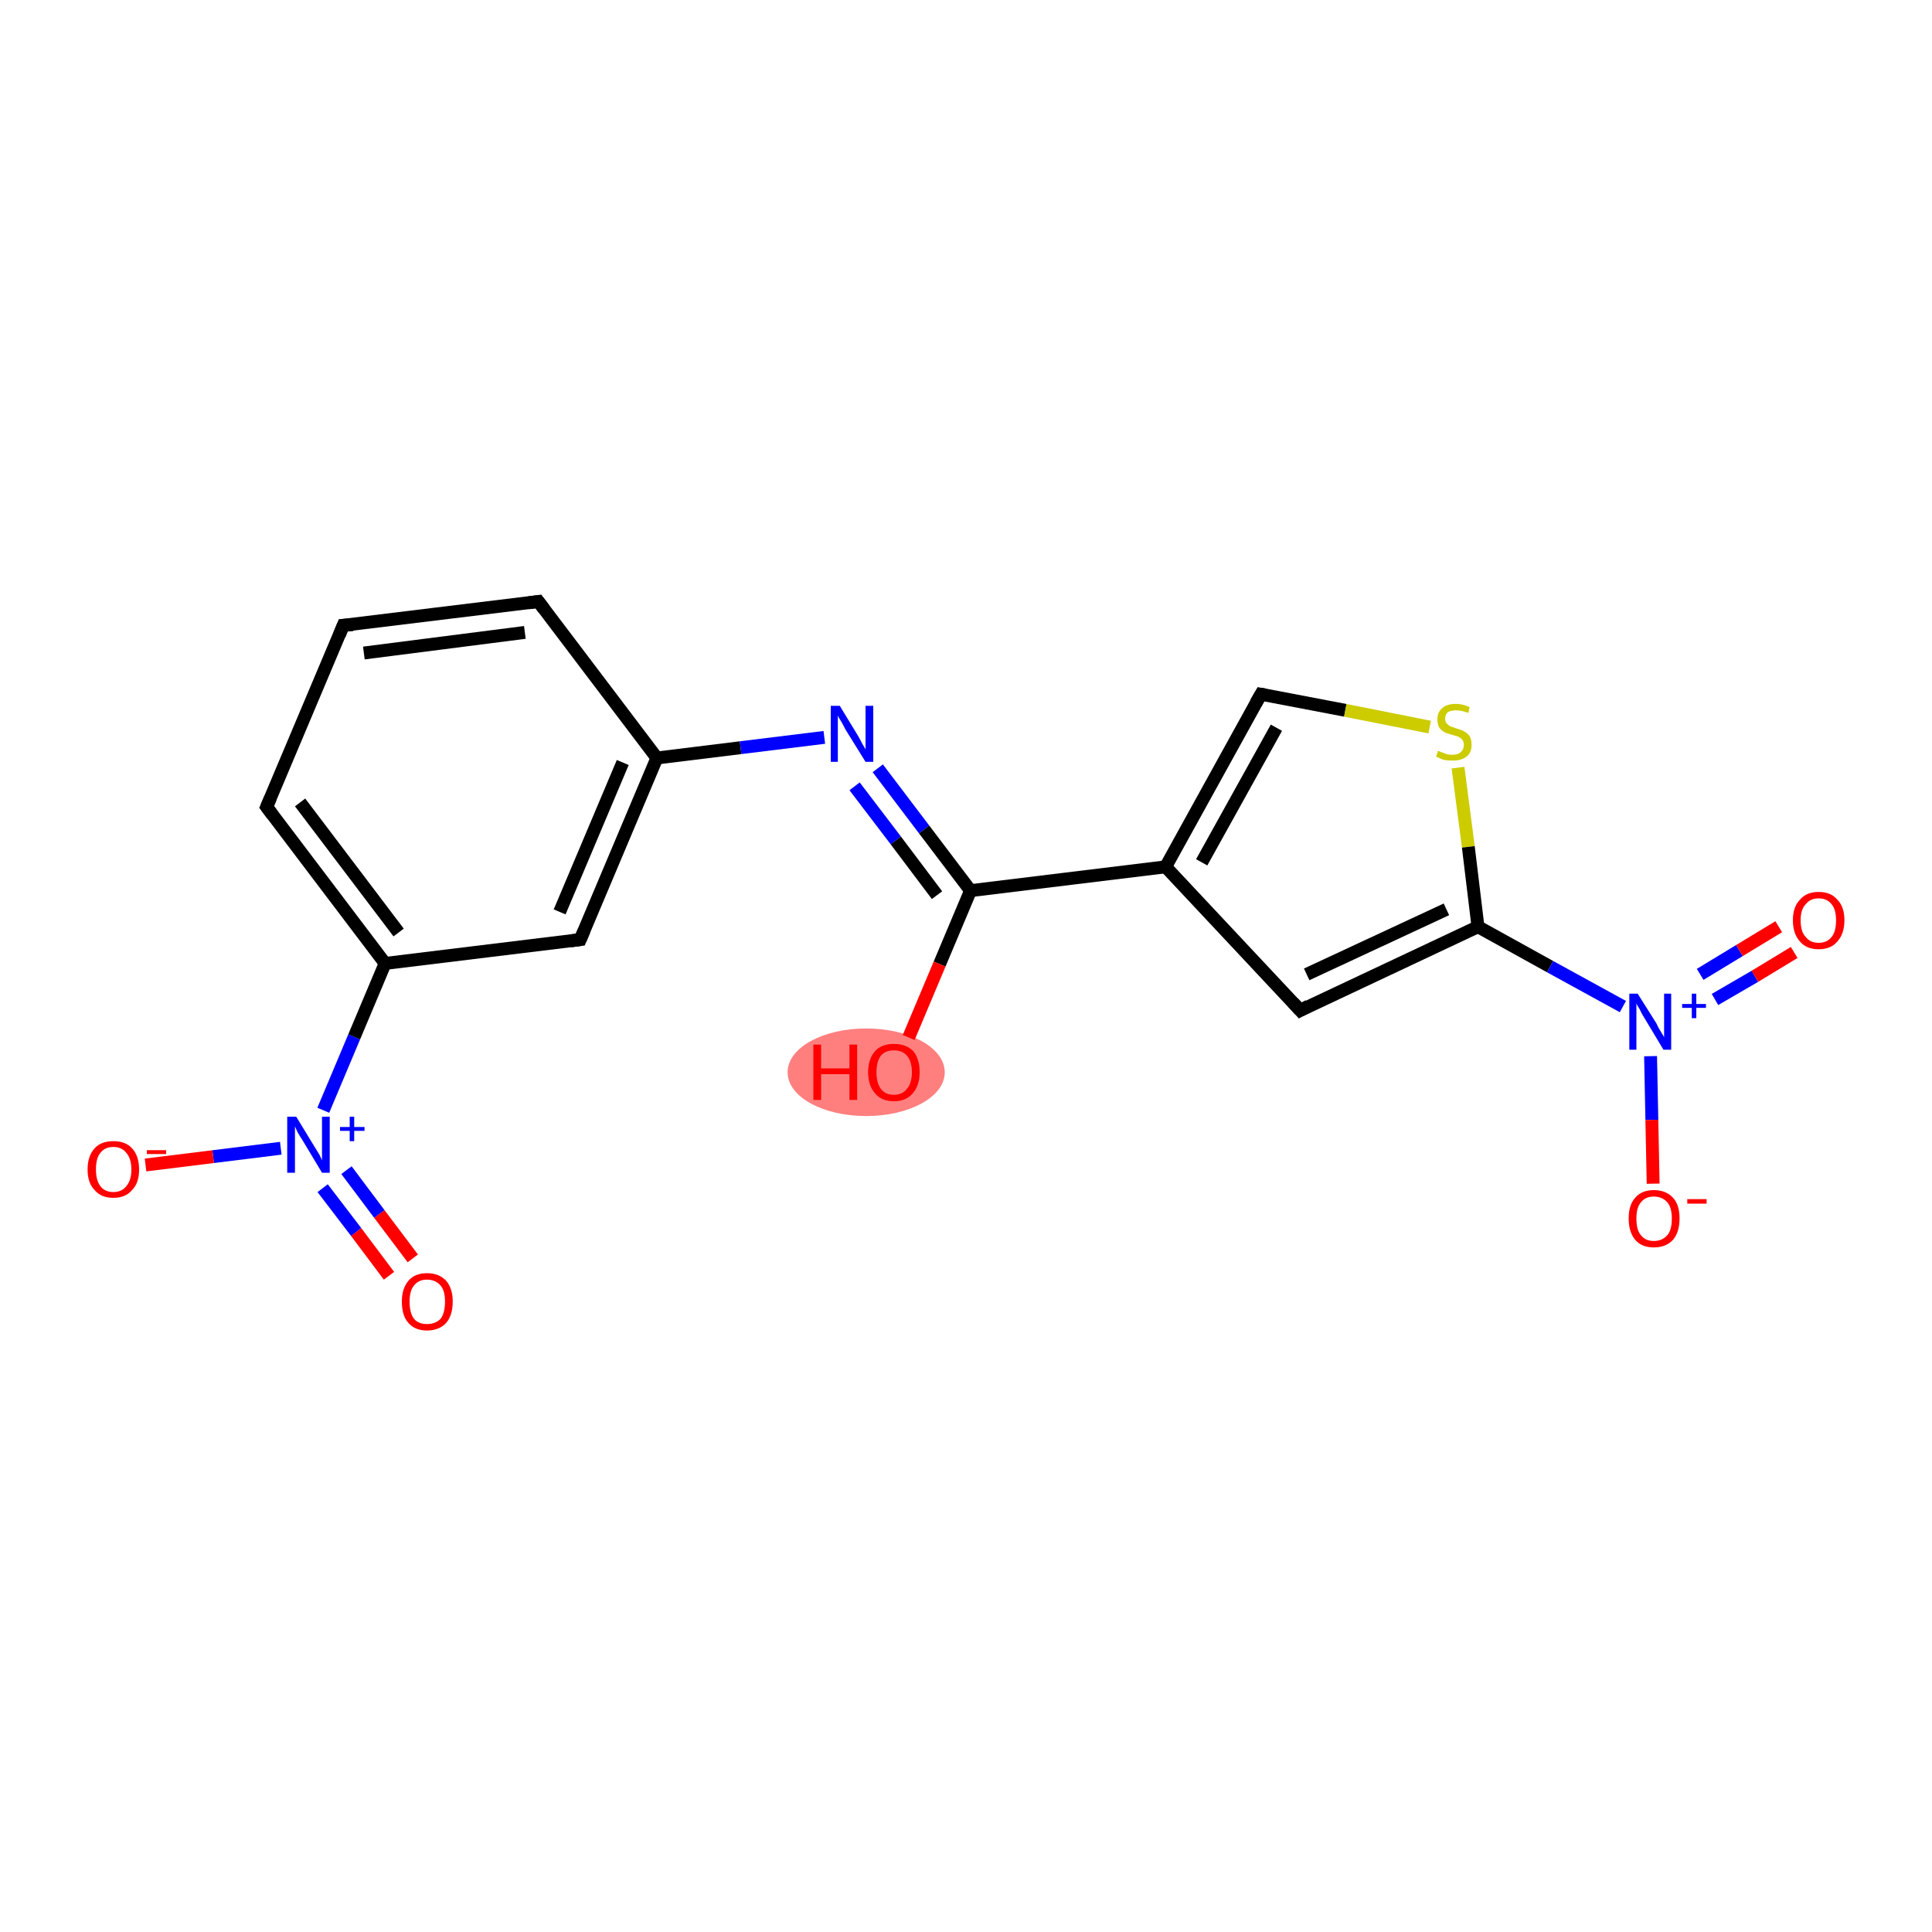 <?xml version='1.0' encoding='iso-8859-1'?>
<svg version='1.1' baseProfile='full'
              xmlns='http://www.w3.org/2000/svg'
                      xmlns:rdkit='http://www.rdkit.org/xml'
                      xmlns:xlink='http://www.w3.org/1999/xlink'
                  xml:space='preserve'
width='300px' height='300px' viewBox='0 0 300 300'>
<!-- END OF HEADER -->
<rect style='opacity:1.0;fill:#FFFFFF;stroke:none' width='300.0' height='300.0' x='0.0' y='0.0'> </rect>
<ellipse cx='134.5' cy='166.5' rx='11.7' ry='6.3' class='atom-10'  style='fill:#FF7F7F;fill-rule:evenodd;stroke:#FF7F7F;stroke-width:1.0px;stroke-linecap:butt;stroke-linejoin:miter;stroke-opacity:1' />
<path class='bond-0 atom-0 atom-1' d='M 60.4,198.1 L 55.3,191.3' style='fill:none;fill-rule:evenodd;stroke:#FF0000;stroke-width:2.0px;stroke-linecap:butt;stroke-linejoin:miter;stroke-opacity:1' />
<path class='bond-0 atom-0 atom-1' d='M 55.3,191.3 L 50.1,184.5' style='fill:none;fill-rule:evenodd;stroke:#0000FF;stroke-width:2.0px;stroke-linecap:butt;stroke-linejoin:miter;stroke-opacity:1' />
<path class='bond-0 atom-0 atom-1' d='M 64.1,195.4 L 58.9,188.5' style='fill:none;fill-rule:evenodd;stroke:#FF0000;stroke-width:2.0px;stroke-linecap:butt;stroke-linejoin:miter;stroke-opacity:1' />
<path class='bond-0 atom-0 atom-1' d='M 58.9,188.5 L 53.8,181.7' style='fill:none;fill-rule:evenodd;stroke:#0000FF;stroke-width:2.0px;stroke-linecap:butt;stroke-linejoin:miter;stroke-opacity:1' />
<path class='bond-1 atom-1 atom-2' d='M 43.6,178.3 L 33.1,179.6' style='fill:none;fill-rule:evenodd;stroke:#0000FF;stroke-width:2.0px;stroke-linecap:butt;stroke-linejoin:miter;stroke-opacity:1' />
<path class='bond-1 atom-1 atom-2' d='M 33.1,179.6 L 22.6,180.9' style='fill:none;fill-rule:evenodd;stroke:#FF0000;stroke-width:2.0px;stroke-linecap:butt;stroke-linejoin:miter;stroke-opacity:1' />
<path class='bond-2 atom-1 atom-3' d='M 50.2,172.4 L 55.0,161.0' style='fill:none;fill-rule:evenodd;stroke:#0000FF;stroke-width:2.0px;stroke-linecap:butt;stroke-linejoin:miter;stroke-opacity:1' />
<path class='bond-2 atom-1 atom-3' d='M 55.0,161.0 L 59.8,149.6' style='fill:none;fill-rule:evenodd;stroke:#000000;stroke-width:2.0px;stroke-linecap:butt;stroke-linejoin:miter;stroke-opacity:1' />
<path class='bond-3 atom-3 atom-4' d='M 59.8,149.6 L 41.4,125.3' style='fill:none;fill-rule:evenodd;stroke:#000000;stroke-width:2.0px;stroke-linecap:butt;stroke-linejoin:miter;stroke-opacity:1' />
<path class='bond-3 atom-3 atom-4' d='M 61.9,144.8 L 46.6,124.6' style='fill:none;fill-rule:evenodd;stroke:#000000;stroke-width:2.0px;stroke-linecap:butt;stroke-linejoin:miter;stroke-opacity:1' />
<path class='bond-4 atom-4 atom-5' d='M 41.4,125.3 L 53.3,97.1' style='fill:none;fill-rule:evenodd;stroke:#000000;stroke-width:2.0px;stroke-linecap:butt;stroke-linejoin:miter;stroke-opacity:1' />
<path class='bond-5 atom-5 atom-6' d='M 53.3,97.1 L 83.6,93.4' style='fill:none;fill-rule:evenodd;stroke:#000000;stroke-width:2.0px;stroke-linecap:butt;stroke-linejoin:miter;stroke-opacity:1' />
<path class='bond-5 atom-5 atom-6' d='M 56.5,101.4 L 81.5,98.2' style='fill:none;fill-rule:evenodd;stroke:#000000;stroke-width:2.0px;stroke-linecap:butt;stroke-linejoin:miter;stroke-opacity:1' />
<path class='bond-6 atom-6 atom-7' d='M 83.6,93.4 L 102.0,117.7' style='fill:none;fill-rule:evenodd;stroke:#000000;stroke-width:2.0px;stroke-linecap:butt;stroke-linejoin:miter;stroke-opacity:1' />
<path class='bond-7 atom-7 atom-8' d='M 102.0,117.7 L 115.0,116.1' style='fill:none;fill-rule:evenodd;stroke:#000000;stroke-width:2.0px;stroke-linecap:butt;stroke-linejoin:miter;stroke-opacity:1' />
<path class='bond-7 atom-7 atom-8' d='M 115.0,116.1 L 128.0,114.5' style='fill:none;fill-rule:evenodd;stroke:#0000FF;stroke-width:2.0px;stroke-linecap:butt;stroke-linejoin:miter;stroke-opacity:1' />
<path class='bond-8 atom-8 atom-9' d='M 136.3,119.3 L 143.5,128.8' style='fill:none;fill-rule:evenodd;stroke:#0000FF;stroke-width:2.0px;stroke-linecap:butt;stroke-linejoin:miter;stroke-opacity:1' />
<path class='bond-8 atom-8 atom-9' d='M 143.5,128.8 L 150.7,138.3' style='fill:none;fill-rule:evenodd;stroke:#000000;stroke-width:2.0px;stroke-linecap:butt;stroke-linejoin:miter;stroke-opacity:1' />
<path class='bond-8 atom-8 atom-9' d='M 132.7,122.1 L 139.1,130.5' style='fill:none;fill-rule:evenodd;stroke:#0000FF;stroke-width:2.0px;stroke-linecap:butt;stroke-linejoin:miter;stroke-opacity:1' />
<path class='bond-8 atom-8 atom-9' d='M 139.1,130.5 L 145.5,139.0' style='fill:none;fill-rule:evenodd;stroke:#000000;stroke-width:2.0px;stroke-linecap:butt;stroke-linejoin:miter;stroke-opacity:1' />
<path class='bond-9 atom-9 atom-10' d='M 150.7,138.3 L 145.9,149.7' style='fill:none;fill-rule:evenodd;stroke:#000000;stroke-width:2.0px;stroke-linecap:butt;stroke-linejoin:miter;stroke-opacity:1' />
<path class='bond-9 atom-9 atom-10' d='M 145.9,149.7 L 141.1,161.1' style='fill:none;fill-rule:evenodd;stroke:#FF0000;stroke-width:2.0px;stroke-linecap:butt;stroke-linejoin:miter;stroke-opacity:1' />
<path class='bond-10 atom-9 atom-11' d='M 150.7,138.3 L 181.0,134.6' style='fill:none;fill-rule:evenodd;stroke:#000000;stroke-width:2.0px;stroke-linecap:butt;stroke-linejoin:miter;stroke-opacity:1' />
<path class='bond-11 atom-11 atom-12' d='M 181.0,134.6 L 195.8,107.8' style='fill:none;fill-rule:evenodd;stroke:#000000;stroke-width:2.0px;stroke-linecap:butt;stroke-linejoin:miter;stroke-opacity:1' />
<path class='bond-11 atom-11 atom-12' d='M 186.6,133.9 L 198.2,113.0' style='fill:none;fill-rule:evenodd;stroke:#000000;stroke-width:2.0px;stroke-linecap:butt;stroke-linejoin:miter;stroke-opacity:1' />
<path class='bond-12 atom-12 atom-13' d='M 195.8,107.8 L 208.9,110.3' style='fill:none;fill-rule:evenodd;stroke:#000000;stroke-width:2.0px;stroke-linecap:butt;stroke-linejoin:miter;stroke-opacity:1' />
<path class='bond-12 atom-12 atom-13' d='M 208.9,110.3 L 222.0,112.9' style='fill:none;fill-rule:evenodd;stroke:#CCCC00;stroke-width:2.0px;stroke-linecap:butt;stroke-linejoin:miter;stroke-opacity:1' />
<path class='bond-13 atom-13 atom-14' d='M 226.4,119.2 L 228.0,131.5' style='fill:none;fill-rule:evenodd;stroke:#CCCC00;stroke-width:2.0px;stroke-linecap:butt;stroke-linejoin:miter;stroke-opacity:1' />
<path class='bond-13 atom-13 atom-14' d='M 228.0,131.5 L 229.5,143.9' style='fill:none;fill-rule:evenodd;stroke:#000000;stroke-width:2.0px;stroke-linecap:butt;stroke-linejoin:miter;stroke-opacity:1' />
<path class='bond-14 atom-14 atom-15' d='M 229.5,143.9 L 240.7,150.1' style='fill:none;fill-rule:evenodd;stroke:#000000;stroke-width:2.0px;stroke-linecap:butt;stroke-linejoin:miter;stroke-opacity:1' />
<path class='bond-14 atom-14 atom-15' d='M 240.7,150.1 L 252.0,156.3' style='fill:none;fill-rule:evenodd;stroke:#0000FF;stroke-width:2.0px;stroke-linecap:butt;stroke-linejoin:miter;stroke-opacity:1' />
<path class='bond-15 atom-15 atom-16' d='M 266.3,155.2 L 272.5,151.6' style='fill:none;fill-rule:evenodd;stroke:#0000FF;stroke-width:2.0px;stroke-linecap:butt;stroke-linejoin:miter;stroke-opacity:1' />
<path class='bond-15 atom-15 atom-16' d='M 272.5,151.6 L 278.6,147.9' style='fill:none;fill-rule:evenodd;stroke:#FF0000;stroke-width:2.0px;stroke-linecap:butt;stroke-linejoin:miter;stroke-opacity:1' />
<path class='bond-15 atom-15 atom-16' d='M 264.0,151.3 L 270.1,147.6' style='fill:none;fill-rule:evenodd;stroke:#0000FF;stroke-width:2.0px;stroke-linecap:butt;stroke-linejoin:miter;stroke-opacity:1' />
<path class='bond-15 atom-15 atom-16' d='M 270.1,147.6 L 276.2,143.9' style='fill:none;fill-rule:evenodd;stroke:#FF0000;stroke-width:2.0px;stroke-linecap:butt;stroke-linejoin:miter;stroke-opacity:1' />
<path class='bond-16 atom-15 atom-17' d='M 256.3,164.0 L 256.5,173.9' style='fill:none;fill-rule:evenodd;stroke:#0000FF;stroke-width:2.0px;stroke-linecap:butt;stroke-linejoin:miter;stroke-opacity:1' />
<path class='bond-16 atom-15 atom-17' d='M 256.5,173.9 L 256.7,183.8' style='fill:none;fill-rule:evenodd;stroke:#FF0000;stroke-width:2.0px;stroke-linecap:butt;stroke-linejoin:miter;stroke-opacity:1' />
<path class='bond-17 atom-14 atom-18' d='M 229.5,143.9 L 201.9,156.9' style='fill:none;fill-rule:evenodd;stroke:#000000;stroke-width:2.0px;stroke-linecap:butt;stroke-linejoin:miter;stroke-opacity:1' />
<path class='bond-17 atom-14 atom-18' d='M 224.6,141.2 L 202.9,151.3' style='fill:none;fill-rule:evenodd;stroke:#000000;stroke-width:2.0px;stroke-linecap:butt;stroke-linejoin:miter;stroke-opacity:1' />
<path class='bond-18 atom-7 atom-19' d='M 102.0,117.7 L 90.1,145.9' style='fill:none;fill-rule:evenodd;stroke:#000000;stroke-width:2.0px;stroke-linecap:butt;stroke-linejoin:miter;stroke-opacity:1' />
<path class='bond-18 atom-7 atom-19' d='M 96.7,118.4 L 86.9,141.6' style='fill:none;fill-rule:evenodd;stroke:#000000;stroke-width:2.0px;stroke-linecap:butt;stroke-linejoin:miter;stroke-opacity:1' />
<path class='bond-19 atom-19 atom-3' d='M 90.1,145.9 L 59.8,149.6' style='fill:none;fill-rule:evenodd;stroke:#000000;stroke-width:2.0px;stroke-linecap:butt;stroke-linejoin:miter;stroke-opacity:1' />
<path class='bond-20 atom-18 atom-11' d='M 201.9,156.9 L 181.0,134.6' style='fill:none;fill-rule:evenodd;stroke:#000000;stroke-width:2.0px;stroke-linecap:butt;stroke-linejoin:miter;stroke-opacity:1' />
<path d='M 42.3,126.5 L 41.4,125.3 L 42.0,123.9' style='fill:none;stroke:#000000;stroke-width:2.0px;stroke-linecap:butt;stroke-linejoin:miter;stroke-opacity:1;' />
<path d='M 52.7,98.6 L 53.3,97.1 L 54.8,97.0' style='fill:none;stroke:#000000;stroke-width:2.0px;stroke-linecap:butt;stroke-linejoin:miter;stroke-opacity:1;' />
<path d='M 82.1,93.6 L 83.6,93.4 L 84.5,94.6' style='fill:none;stroke:#000000;stroke-width:2.0px;stroke-linecap:butt;stroke-linejoin:miter;stroke-opacity:1;' />
<path d='M 195.0,109.2 L 195.8,107.8 L 196.4,107.9' style='fill:none;stroke:#000000;stroke-width:2.0px;stroke-linecap:butt;stroke-linejoin:miter;stroke-opacity:1;' />
<path d='M 203.2,156.2 L 201.9,156.9 L 200.8,155.7' style='fill:none;stroke:#000000;stroke-width:2.0px;stroke-linecap:butt;stroke-linejoin:miter;stroke-opacity:1;' />
<path d='M 90.7,144.5 L 90.1,145.9 L 88.6,146.1' style='fill:none;stroke:#000000;stroke-width:2.0px;stroke-linecap:butt;stroke-linejoin:miter;stroke-opacity:1;' />
<path class='atom-0' d='M 62.4 202.1
Q 62.4 200.1, 63.4 198.9
Q 64.4 197.7, 66.3 197.7
Q 68.2 197.7, 69.3 198.9
Q 70.3 200.1, 70.3 202.1
Q 70.3 204.2, 69.3 205.4
Q 68.2 206.6, 66.3 206.6
Q 64.4 206.6, 63.4 205.4
Q 62.4 204.3, 62.4 202.1
M 66.3 205.6
Q 67.6 205.6, 68.4 204.8
Q 69.1 203.9, 69.1 202.1
Q 69.1 200.4, 68.4 199.6
Q 67.6 198.7, 66.3 198.7
Q 65.0 198.7, 64.3 199.6
Q 63.6 200.4, 63.6 202.1
Q 63.6 203.9, 64.3 204.8
Q 65.0 205.6, 66.3 205.6
' fill='#FF0000'/>
<path class='atom-1' d='M 46.0 173.4
L 48.8 178.0
Q 49.1 178.5, 49.6 179.3
Q 50.0 180.1, 50.0 180.2
L 50.0 173.4
L 51.2 173.4
L 51.2 182.1
L 50.0 182.1
L 47.0 177.1
Q 46.6 176.5, 46.2 175.8
Q 45.9 175.1, 45.8 174.9
L 45.8 182.1
L 44.6 182.1
L 44.6 173.4
L 46.0 173.4
' fill='#0000FF'/>
<path class='atom-1' d='M 52.8 175.0
L 54.3 175.0
L 54.3 173.4
L 55.0 173.4
L 55.0 175.0
L 56.6 175.0
L 56.6 175.6
L 55.0 175.6
L 55.0 177.2
L 54.3 177.2
L 54.3 175.6
L 52.8 175.6
L 52.8 175.0
' fill='#0000FF'/>
<path class='atom-2' d='M 13.6 181.6
Q 13.6 179.5, 14.7 178.3
Q 15.7 177.2, 17.6 177.2
Q 19.5 177.2, 20.5 178.3
Q 21.6 179.5, 21.6 181.6
Q 21.6 183.7, 20.5 184.8
Q 19.5 186.0, 17.6 186.0
Q 15.7 186.0, 14.7 184.8
Q 13.6 183.7, 13.6 181.6
M 17.6 185.1
Q 18.9 185.1, 19.6 184.2
Q 20.4 183.3, 20.4 181.6
Q 20.4 179.9, 19.6 179.0
Q 18.9 178.1, 17.6 178.1
Q 16.3 178.1, 15.6 179.0
Q 14.9 179.8, 14.9 181.6
Q 14.9 183.3, 15.6 184.2
Q 16.3 185.1, 17.6 185.1
' fill='#FF0000'/>
<path class='atom-2' d='M 22.8 178.6
L 25.8 178.6
L 25.8 179.2
L 22.8 179.2
L 22.8 178.6
' fill='#FF0000'/>
<path class='atom-8' d='M 130.4 109.6
L 133.2 114.2
Q 133.5 114.7, 133.9 115.5
Q 134.4 116.3, 134.4 116.4
L 134.4 109.6
L 135.6 109.6
L 135.6 118.3
L 134.4 118.3
L 131.3 113.3
Q 131.0 112.7, 130.6 112.0
Q 130.2 111.4, 130.1 111.1
L 130.1 118.3
L 129.0 118.3
L 129.0 109.6
L 130.4 109.6
' fill='#0000FF'/>
<path class='atom-10' d='M 126.3 162.2
L 127.5 162.2
L 127.5 165.9
L 131.9 165.9
L 131.9 162.2
L 133.1 162.2
L 133.1 170.8
L 131.9 170.8
L 131.9 166.8
L 127.5 166.8
L 127.5 170.8
L 126.3 170.8
L 126.3 162.2
' fill='#FF0000'/>
<path class='atom-10' d='M 134.8 166.5
Q 134.8 164.4, 135.9 163.2
Q 136.9 162.1, 138.8 162.1
Q 140.7 162.1, 141.8 163.2
Q 142.8 164.4, 142.8 166.5
Q 142.8 168.6, 141.7 169.8
Q 140.7 171.0, 138.8 171.0
Q 136.9 171.0, 135.9 169.8
Q 134.8 168.6, 134.8 166.5
M 138.8 170.0
Q 140.1 170.0, 140.8 169.1
Q 141.6 168.2, 141.6 166.5
Q 141.6 164.8, 140.8 163.9
Q 140.1 163.1, 138.8 163.1
Q 137.5 163.1, 136.8 163.9
Q 136.1 164.8, 136.1 166.5
Q 136.1 168.2, 136.8 169.1
Q 137.5 170.0, 138.8 170.0
' fill='#FF0000'/>
<path class='atom-13' d='M 223.3 116.6
Q 223.4 116.6, 223.8 116.8
Q 224.2 116.9, 224.6 117.1
Q 225.1 117.2, 225.5 117.2
Q 226.4 117.2, 226.8 116.8
Q 227.3 116.4, 227.3 115.7
Q 227.3 115.2, 227.1 114.9
Q 226.8 114.6, 226.5 114.4
Q 226.1 114.3, 225.5 114.1
Q 224.7 113.9, 224.3 113.7
Q 223.8 113.4, 223.5 113.0
Q 223.2 112.5, 223.2 111.7
Q 223.2 110.6, 223.9 110.0
Q 224.6 109.3, 226.1 109.3
Q 227.1 109.3, 228.2 109.8
L 228.0 110.7
Q 226.9 110.3, 226.1 110.3
Q 225.3 110.3, 224.8 110.6
Q 224.4 111.0, 224.4 111.6
Q 224.4 112.0, 224.6 112.3
Q 224.9 112.6, 225.2 112.8
Q 225.6 112.9, 226.1 113.1
Q 226.9 113.3, 227.4 113.6
Q 227.8 113.8, 228.2 114.3
Q 228.5 114.8, 228.5 115.7
Q 228.5 116.9, 227.7 117.5
Q 226.9 118.1, 225.6 118.1
Q 224.8 118.1, 224.2 118.0
Q 223.7 117.8, 223.0 117.5
L 223.3 116.6
' fill='#CCCC00'/>
<path class='atom-15' d='M 254.3 154.3
L 257.2 158.9
Q 257.4 159.4, 257.9 160.2
Q 258.4 161.0, 258.4 161.1
L 258.4 154.3
L 259.5 154.3
L 259.5 163.0
L 258.3 163.0
L 255.3 158.0
Q 254.9 157.4, 254.6 156.7
Q 254.2 156.1, 254.1 155.8
L 254.1 163.0
L 253.0 163.0
L 253.0 154.3
L 254.3 154.3
' fill='#0000FF'/>
<path class='atom-15' d='M 261.2 155.9
L 262.7 155.9
L 262.7 154.3
L 263.4 154.3
L 263.4 155.9
L 264.9 155.9
L 264.9 156.5
L 263.4 156.5
L 263.4 158.1
L 262.7 158.1
L 262.7 156.5
L 261.2 156.5
L 261.2 155.9
' fill='#0000FF'/>
<path class='atom-16' d='M 278.4 142.9
Q 278.4 140.8, 279.5 139.7
Q 280.5 138.5, 282.4 138.5
Q 284.3 138.5, 285.3 139.7
Q 286.4 140.8, 286.4 142.9
Q 286.4 145.0, 285.3 146.2
Q 284.3 147.4, 282.4 147.4
Q 280.5 147.4, 279.5 146.2
Q 278.4 145.0, 278.4 142.9
M 282.4 146.4
Q 283.7 146.4, 284.4 145.5
Q 285.1 144.7, 285.1 142.9
Q 285.1 141.2, 284.4 140.4
Q 283.7 139.5, 282.4 139.5
Q 281.1 139.5, 280.4 140.4
Q 279.6 141.2, 279.6 142.9
Q 279.6 144.7, 280.4 145.5
Q 281.1 146.4, 282.4 146.4
' fill='#FF0000'/>
<path class='atom-17' d='M 252.9 189.2
Q 252.9 187.1, 253.9 186.0
Q 254.9 184.8, 256.8 184.8
Q 258.7 184.8, 259.8 186.0
Q 260.8 187.1, 260.8 189.2
Q 260.8 191.3, 259.8 192.5
Q 258.7 193.7, 256.8 193.7
Q 254.9 193.7, 253.9 192.5
Q 252.9 191.3, 252.9 189.2
M 256.8 192.7
Q 258.1 192.7, 258.9 191.8
Q 259.6 191.0, 259.6 189.2
Q 259.6 187.5, 258.9 186.7
Q 258.1 185.8, 256.8 185.8
Q 255.5 185.8, 254.8 186.7
Q 254.1 187.5, 254.1 189.2
Q 254.1 191.0, 254.8 191.8
Q 255.5 192.7, 256.8 192.7
' fill='#FF0000'/>
<path class='atom-17' d='M 262.0 186.2
L 265.0 186.2
L 265.0 186.9
L 262.0 186.9
L 262.0 186.2
' fill='#FF0000'/>
</svg>
